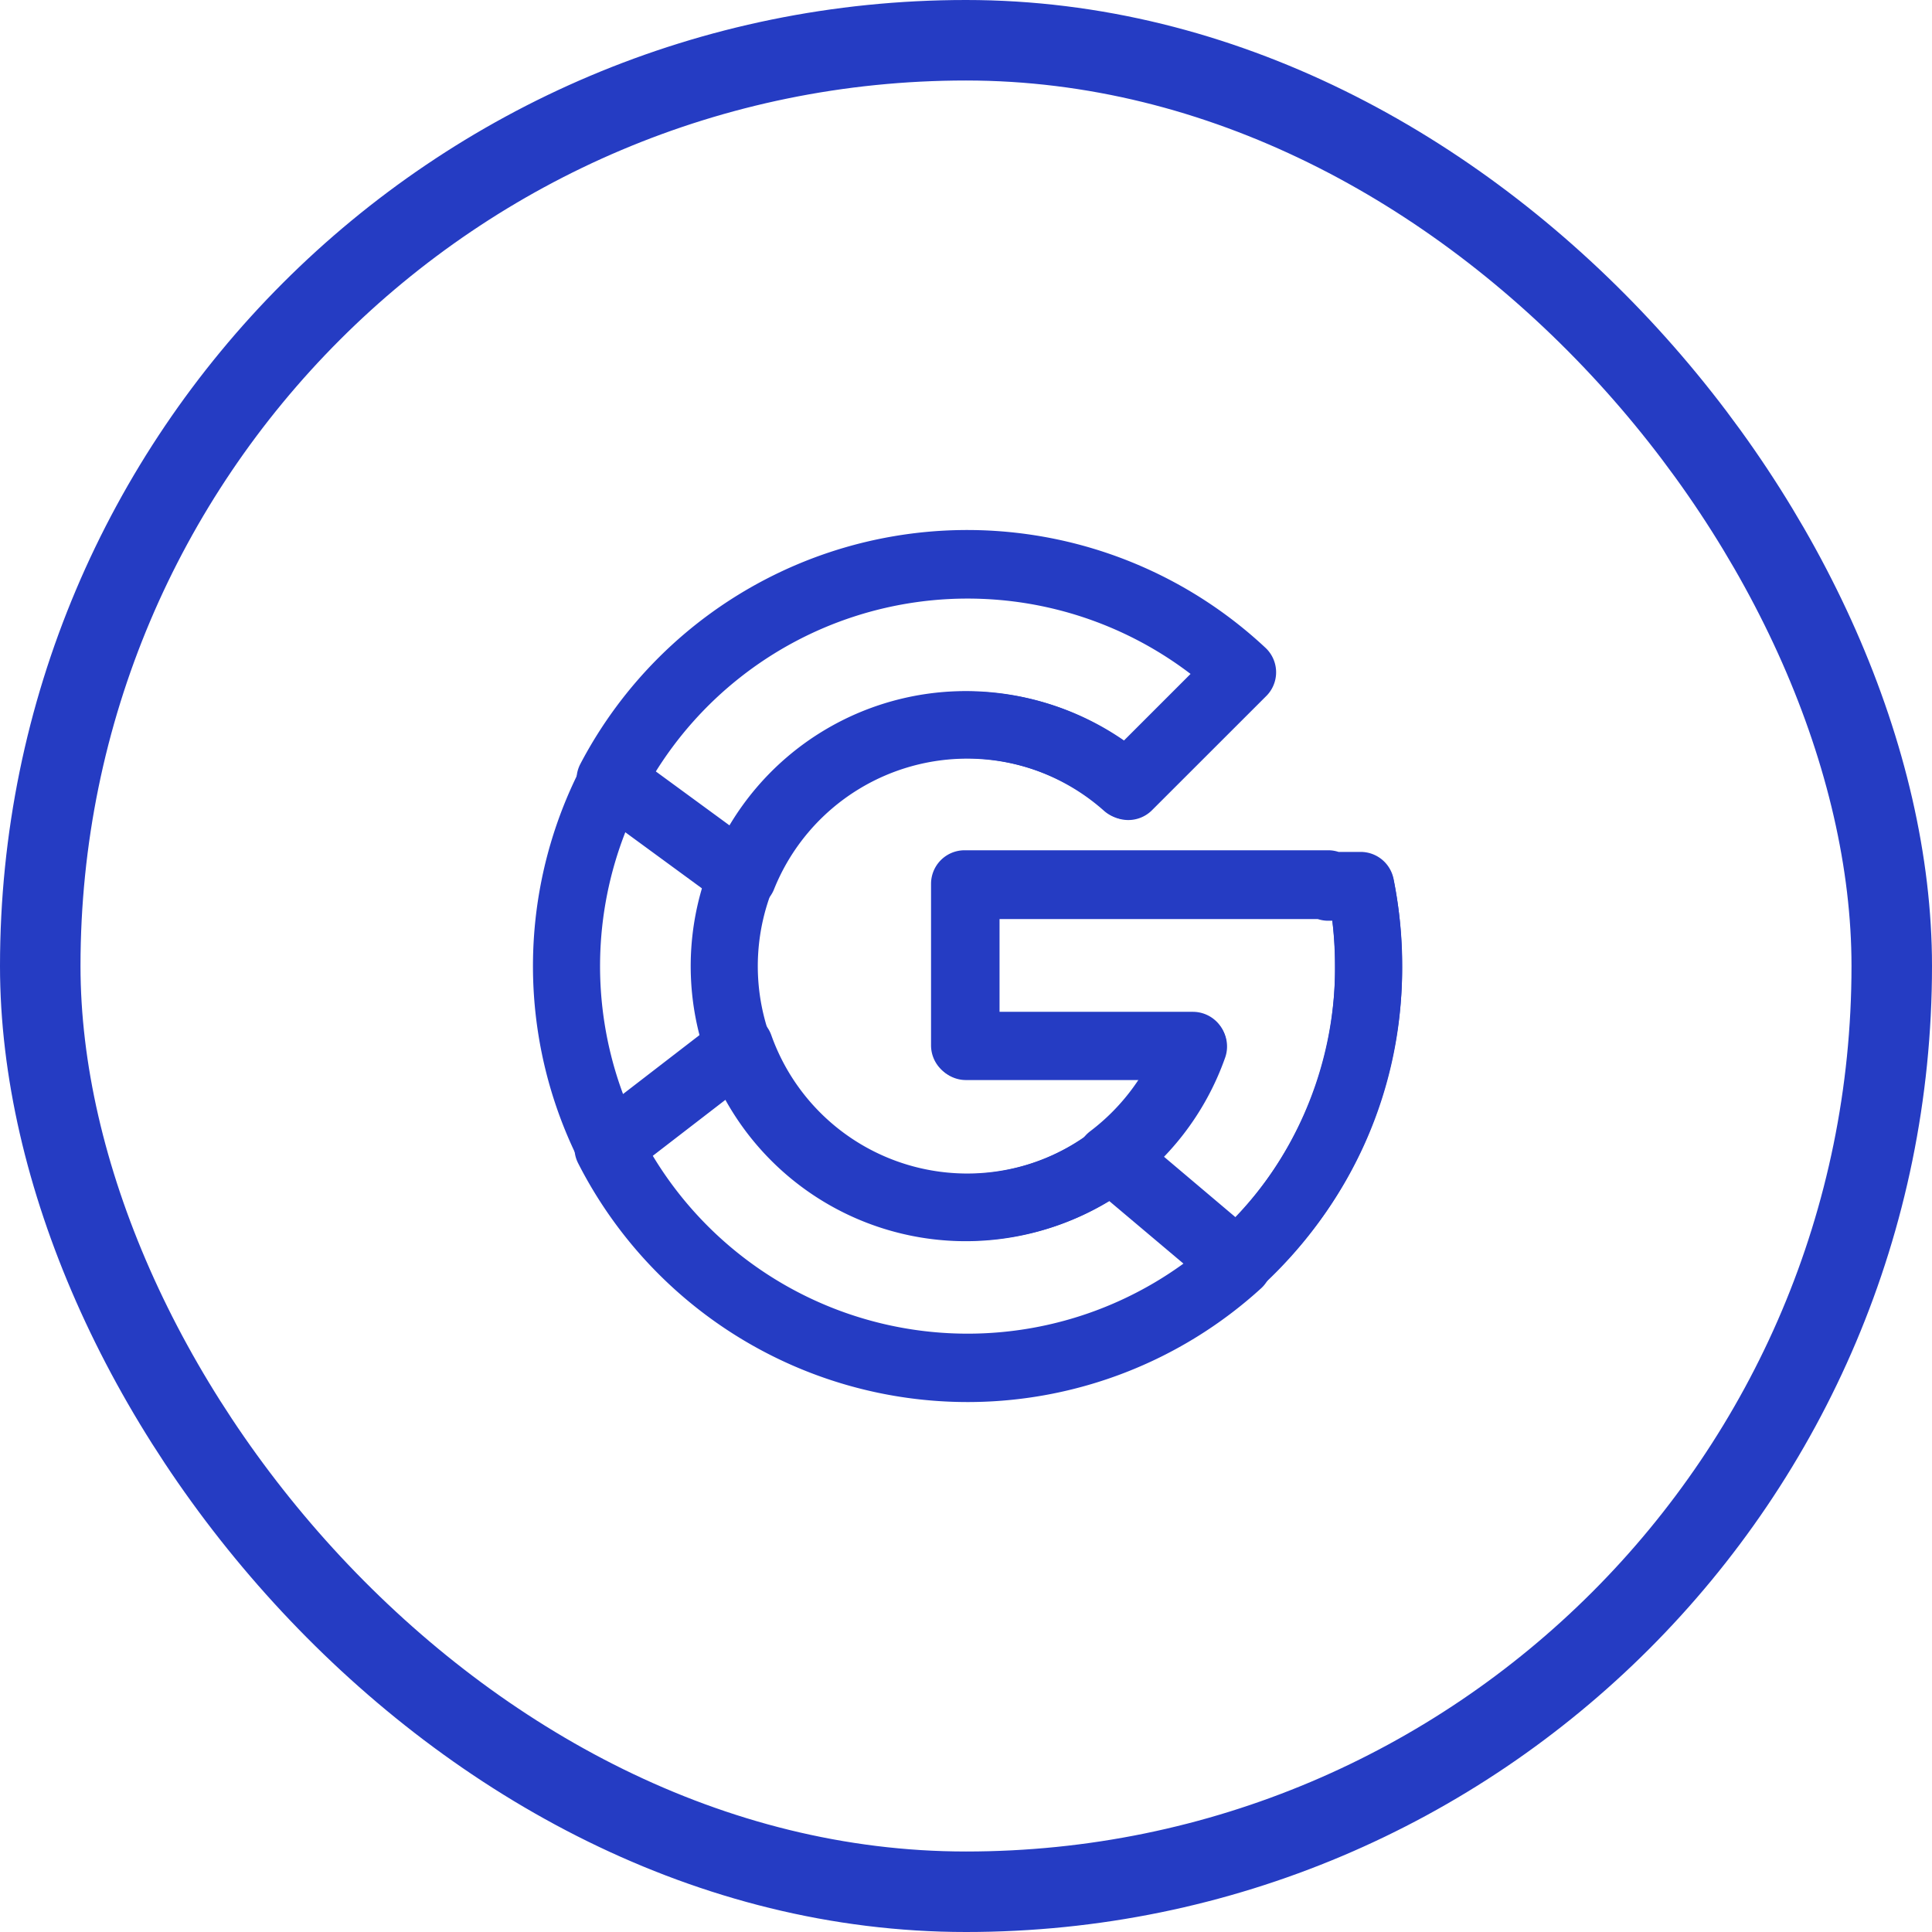<svg xmlns="http://www.w3.org/2000/svg" width="48" height="48" viewBox="0 0 48 48"><defs><style>.a,.b,.c,.e{fill:none;}.a,.b,.c{stroke:#253cc3;}.a{stroke-width:2px;}.b{opacity:0;}.c{stroke-linecap:round;stroke-linejoin:round;stroke-width:1.667px;}.d{stroke:none;}</style></defs><g class="a"><rect class="d" width="48" height="48" rx="24"/><rect class="e" x="1" y="1" width="46" height="46" rx="23"/></g><g transform="translate(14 14)"><g class="b"><rect class="d" width="20" height="20"/><rect class="e" x="0.5" y="0.5" width="19" height="19"/></g><g transform="translate(-1 -1)"><path class="c" d="M23.139,11.375h-.806v-.042h-9v4h5.652a6,6,0,1,1-1.671-6.48l2.829-2.829a9.965,9.965,0,1,0,3,5.351Z" transform="translate(-2.333 -2.333)"/><path class="c" d="M5.255,8.7l3.3,2.416a6.008,6.008,0,0,1,9.575-2.243l2.839-2.837A10.017,10.017,0,0,0,5.255,8.7Z" transform="translate(-3.098 -2.333)"/><path class="c" d="M14.1,31.379a9.988,9.988,0,0,0,6.729-2.606l-3.107-2.627a6,6,0,0,1-9.283-2.768L5.167,25.9A10.026,10.026,0,0,0,14.1,31.379Z" transform="translate(-3.061 -10.379)"/><path class="c" d="M29.84,16.708h-.808v-.041H20v4.014h5.672a6.041,6.041,0,0,1-2.051,2.8h0L26.727,26.1a9.706,9.706,0,0,0,3.307-7.43A10.066,10.066,0,0,0,29.84,16.708Z" transform="translate(-9.035 -7.709)"/></g></g></svg>